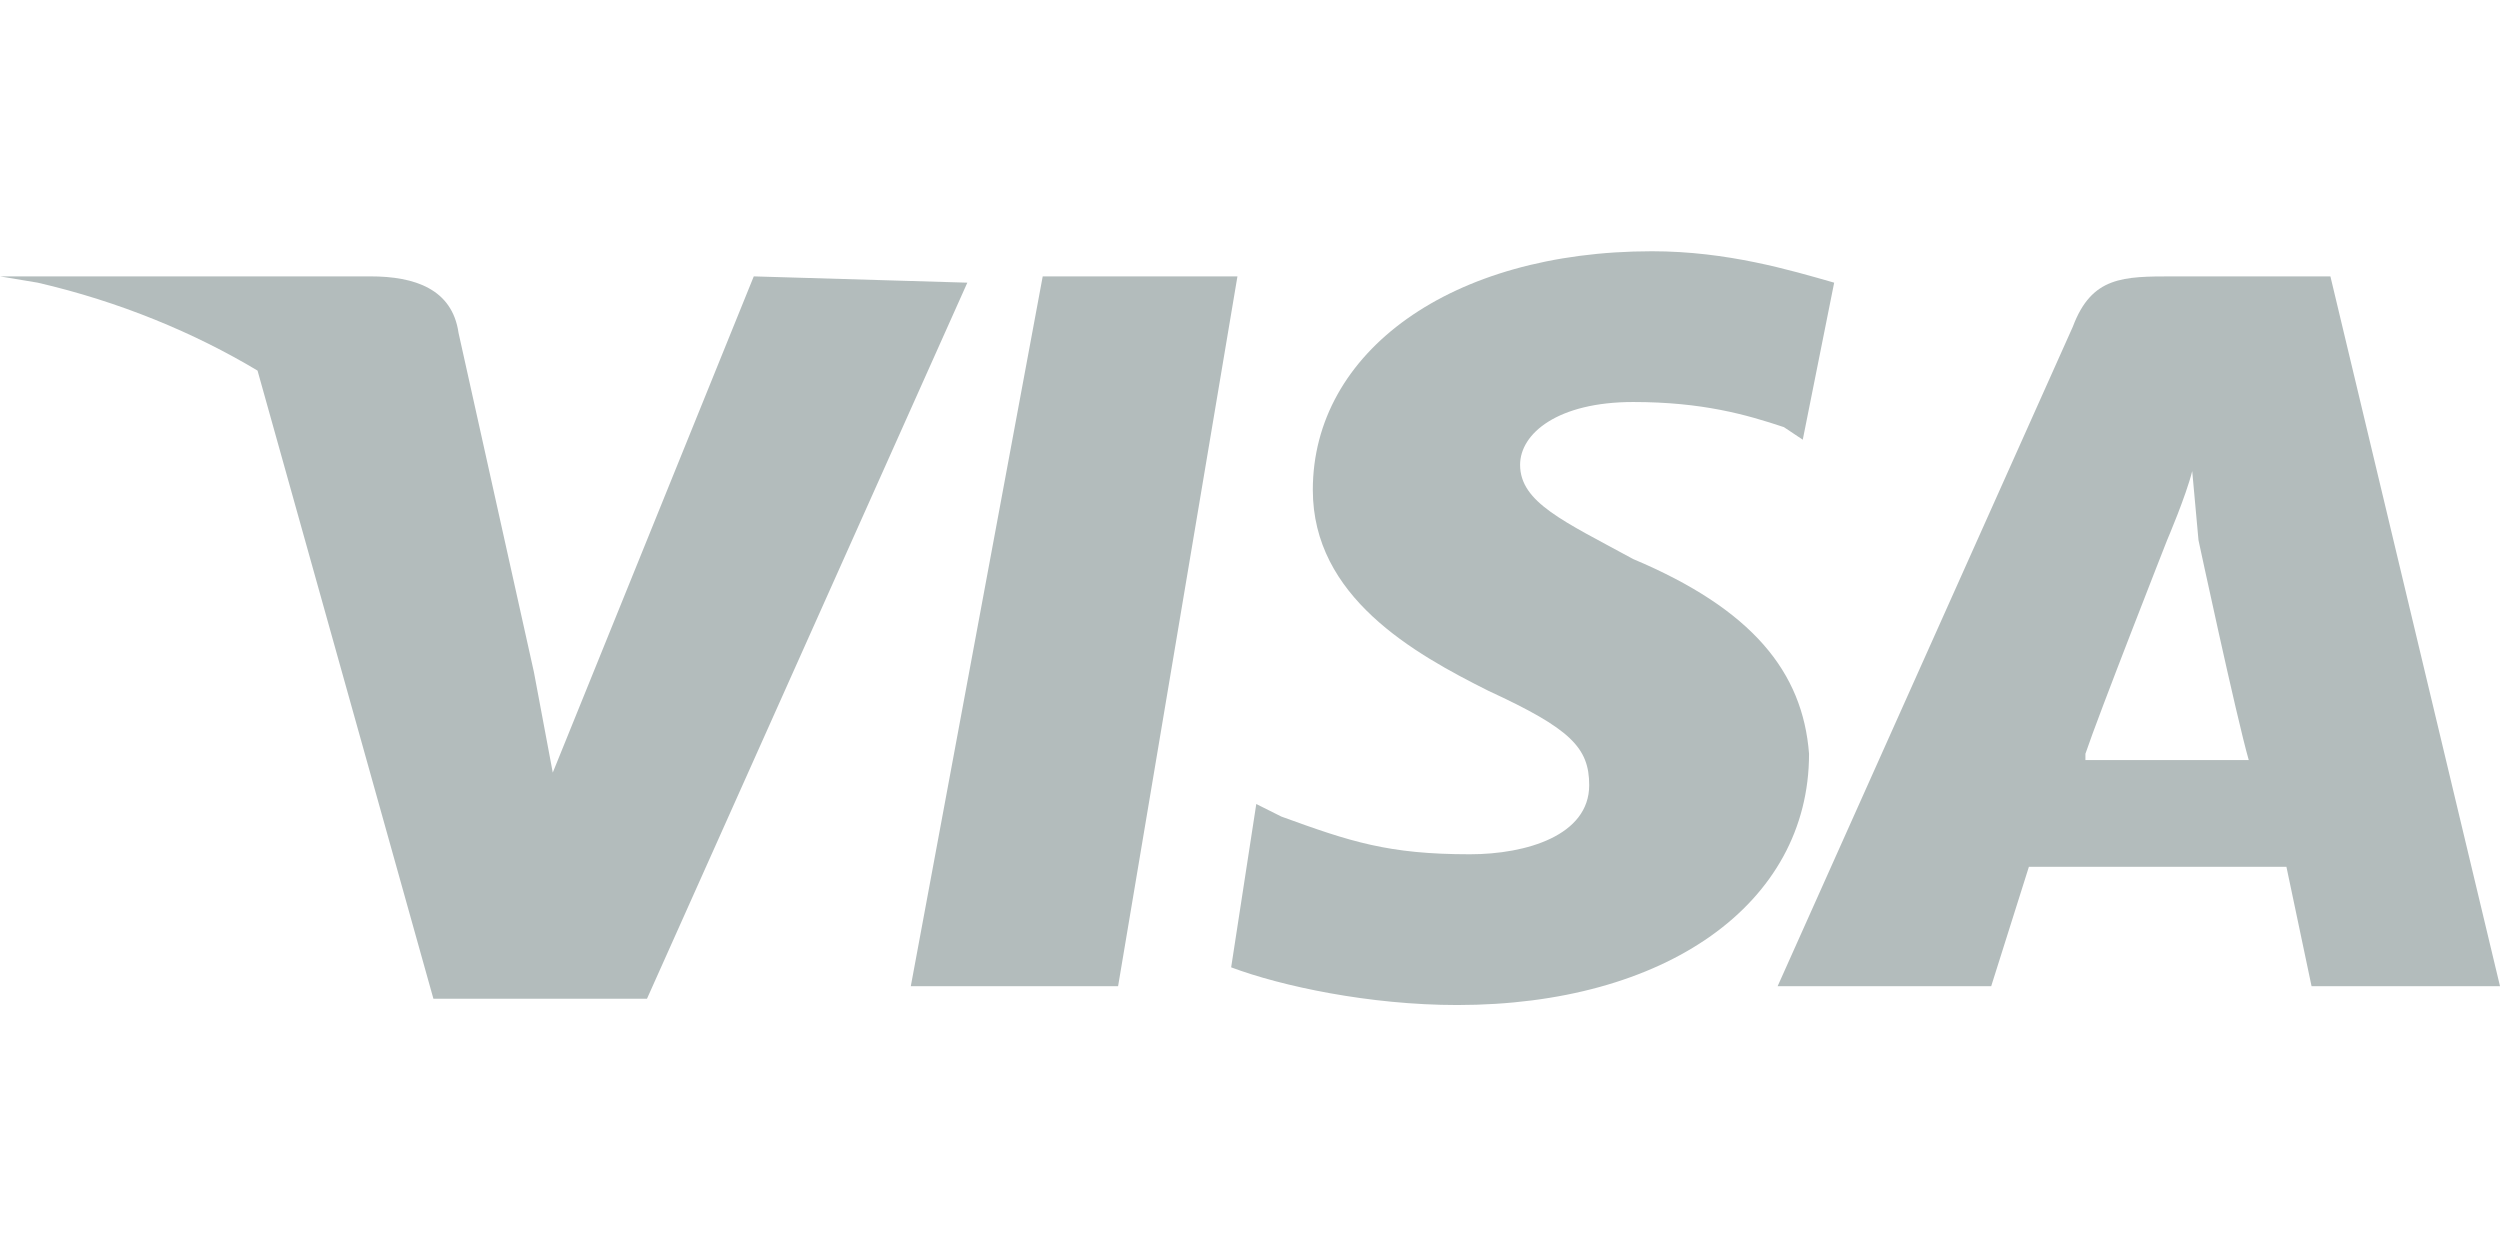 <?xml version="1.0" encoding="utf-8"?>
<!-- Generator: Adobe Illustrator 19.2.0, SVG Export Plug-In . SVG Version: 6.00 Build 0)  -->
<svg version="1.1" id="Check" xmlns="http://www.w3.org/2000/svg" xmlns:xlink="http://www.w3.org/1999/xlink" x="0px" y="0px"
	 viewBox="0 0 39.8 20" style="enable-background:new 0 0 39.8 20;" xml:space="preserve">
<style type="text/css">
	.st0{fill:#b3bcbc;}
</style>
<g>
	<polygon class="st0" points="16.6,4.4 14.5,15.7 17.8,15.7 19.7,4.4 	"/>
	<path class="st0" d="M26,8.9c-1.1-0.6-1.8-0.9-1.8-1.5c0-0.5,0.6-1,1.8-1c1.1,0,1.8,0.2,2.4,0.4L28.7,7l0.5-2.5
		C28.5,4.3,27.5,4,26.3,4c-3.2,0-5.4,1.6-5.4,3.8c0,1.7,1.6,2.6,2.8,3.2c1.3,0.6,1.6,0.9,1.6,1.5c0,0.8-1,1.1-1.9,1.1
		c-1.3,0-1.9-0.2-3-0.6L20,12.8l-0.4,2.6c0.8,0.3,2.2,0.6,3.6,0.6c3.3,0,5.6-1.6,5.6-4C28.7,10.7,27.9,9.7,26,8.9z"/>
	<path class="st0" d="M37.1,4.4h-2.5c-0.8,0-1.3,0-1.6,0.8l-4.7,10.5h3.4l0.6-1.9h4.1l0.4,1.9h3L37.1,4.4z M33.2,12L33.2,12
		c0.2-0.6,1.3-3.4,1.3-3.4s0.3-0.7,0.4-1.1L35,8.6c0,0,0.6,2.8,0.8,3.5h-2.6V12z"/>
	<path class="st0" d="M12,4.4l-3.2,7.9l-0.3-1.6L7.3,5.3C7.2,4.6,6.6,4.4,5.9,4.4H0l0.6,0.1c1.3,0.3,2.5,0.8,3.5,1.4l2.8,10h3.4
		l5.1-11.4L12,4.4L12,4.4z"/>
</g>
</svg>

